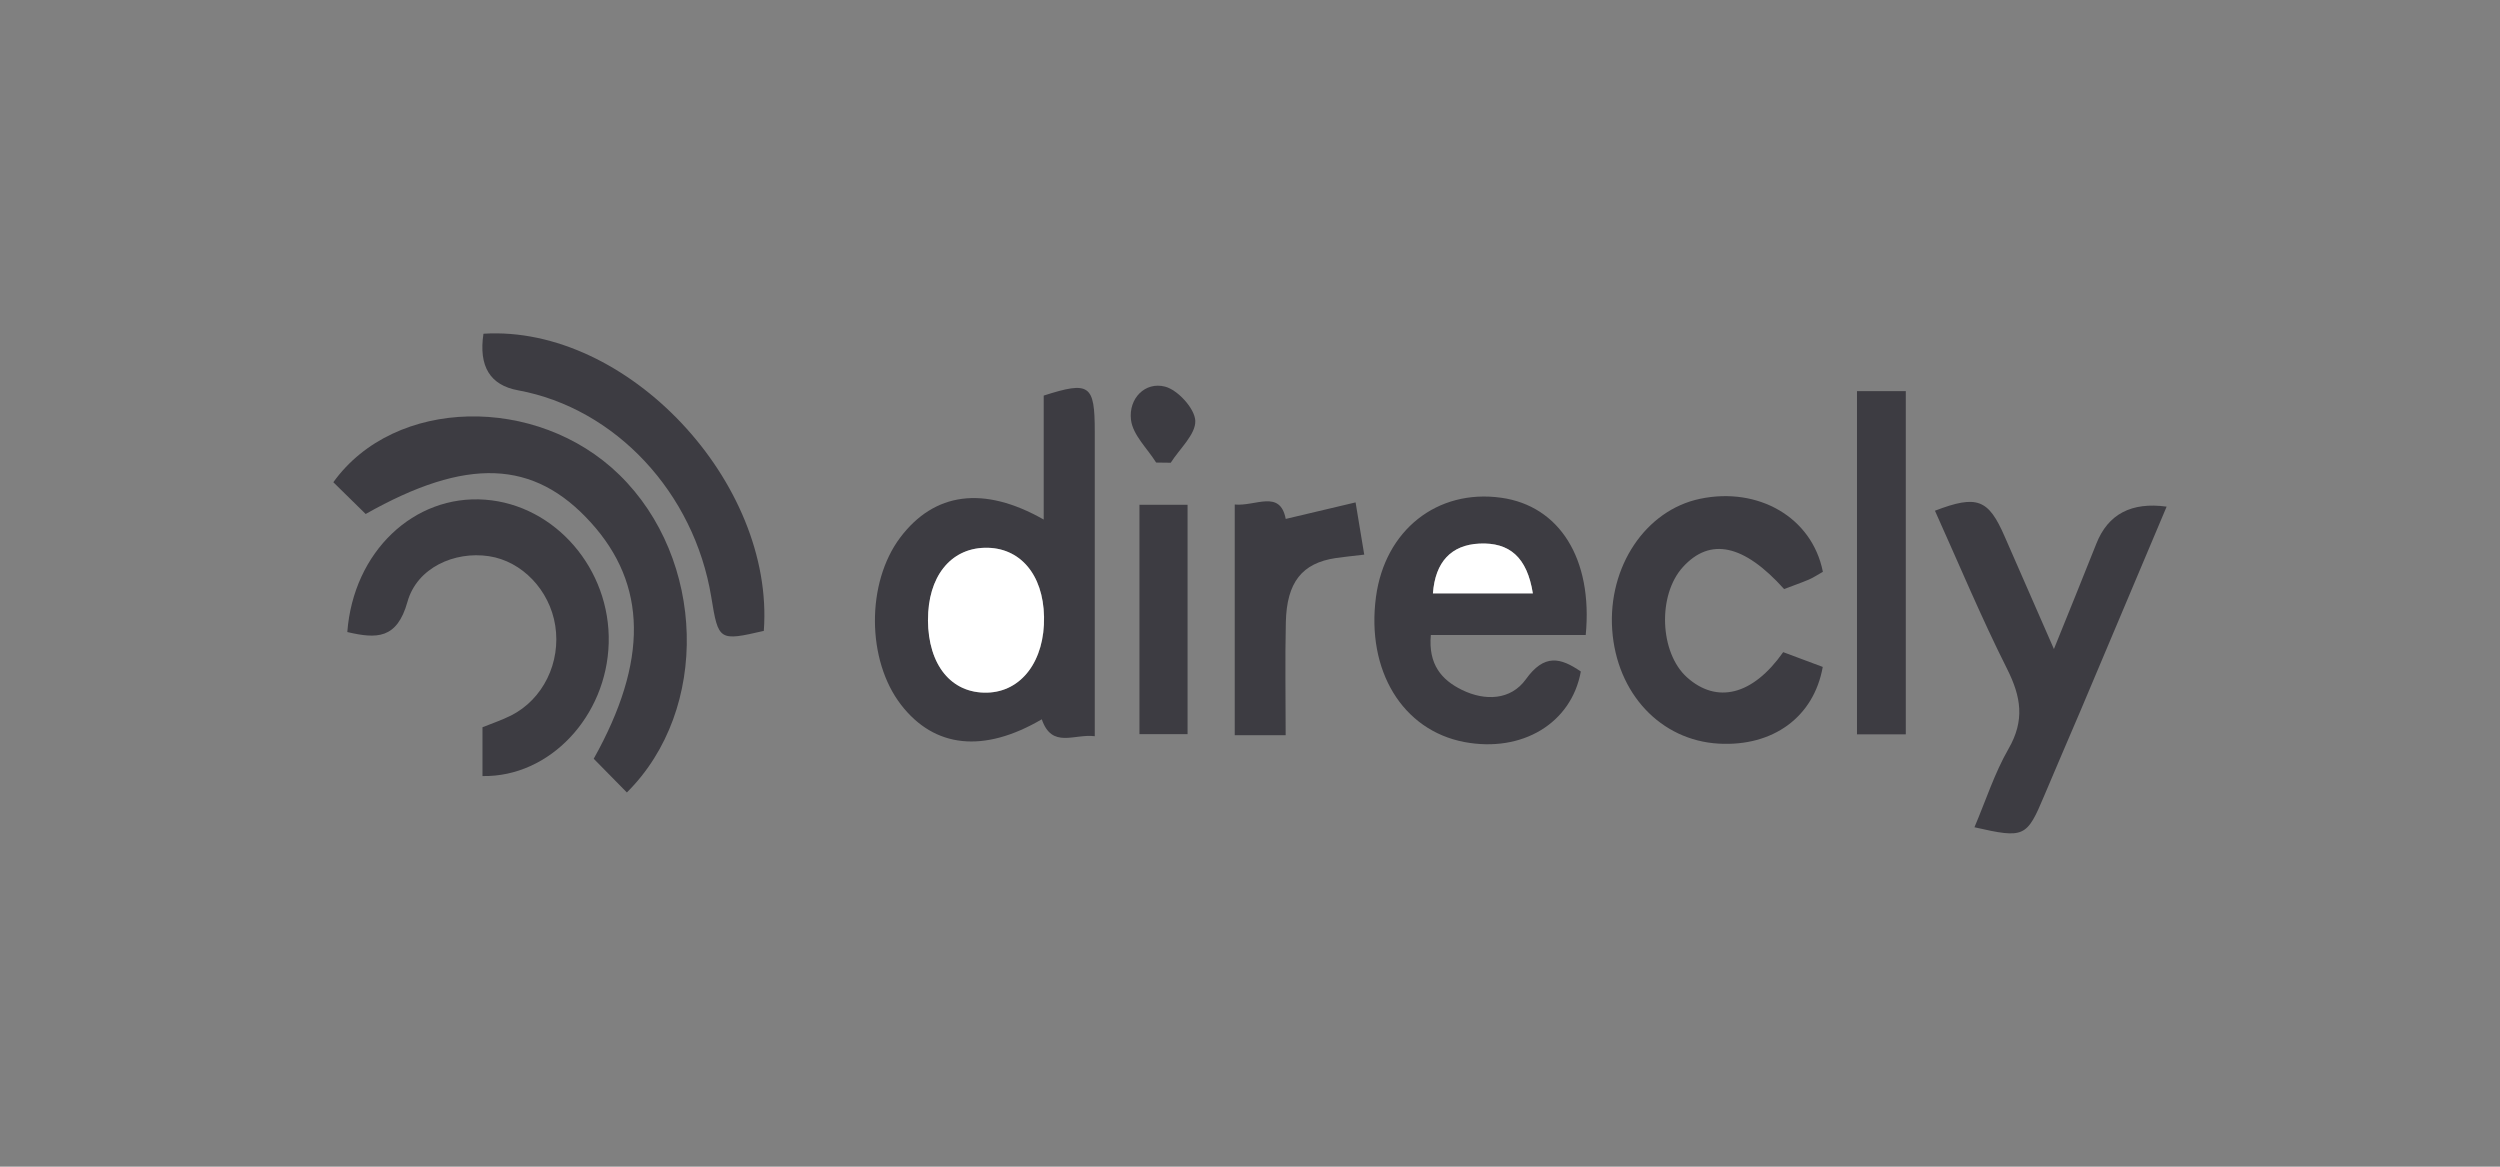 <svg width="300" height="140" viewBox="0 0 300 140" fill="none" xmlns="http://www.w3.org/2000/svg">
<rect x="0" y="0" width="300" height="140" fill="#808080" stroke="none"/>
<g clip-path="url(#clip0_1493_157208)">
<path d="M131.379 88.346C128.897 88.028 126.233 89.88 125.014 86.315C118.053 90.391 112.138 89.771 108.124 84.572C103.987 79.217 103.944 69.934 108.023 64.51C112.102 59.093 118.024 58.241 125.246 62.348V47.47C130.762 45.703 131.372 46.153 131.372 51.786C131.372 63.805 131.372 75.831 131.372 88.353L131.379 88.346ZM111.361 74.405C111.39 79.814 114.163 83.224 118.467 83.115C122.59 83.014 125.391 79.279 125.29 74.01C125.188 68.904 122.365 65.618 118.155 65.734C114.018 65.843 111.34 69.26 111.369 74.405H111.361Z" fill="#3D3C42"/>
<path d="M43.876 61.674C42.577 60.403 41.27 59.117 40 57.869C47.345 47.641 64.445 47.346 74.316 56.97C84.666 67.059 85.24 85.153 75.224 95.095C73.903 93.747 72.56 92.383 71.246 91.05C77.807 79.318 77.655 70.151 70.905 62.704C64.061 55.142 55.997 54.831 43.876 61.682V61.674Z" fill="#3D3C42"/>
<path d="M190.294 76.203H171.699C171.38 79.752 173.013 81.604 175.437 82.79C178.209 84.146 181.294 84.022 183.094 81.526C185.315 78.427 187.253 78.907 189.699 80.581C188.574 86.788 182.659 90.353 175.72 89.043C168.309 87.64 163.94 80.473 165.116 71.639C166.183 63.627 172.461 58.652 180.147 59.729C187.101 60.697 191.165 67.013 190.287 76.211L190.294 76.203ZM183.943 71.205C183.247 66.881 181.149 65.06 177.527 65.231C174.159 65.385 172.229 67.423 171.953 71.205H183.951H183.943Z" fill="#3D3C42"/>
<path d="M259.999 60.79C256.464 69.159 253.075 77.21 249.671 85.262C248.234 88.656 246.753 92.026 245.331 95.428C243.211 100.488 242.943 100.635 236.933 99.272C238.297 96.064 239.35 92.763 241.019 89.864C242.986 86.455 242.543 83.634 240.852 80.271C237.739 74.08 235.06 67.648 232.193 61.286C237.26 59.349 238.61 59.892 240.562 64.386C242.42 68.656 244.293 72.91 246.47 77.885C248.372 73.173 249.99 69.213 251.565 65.231C252.964 61.692 255.777 60.214 260.006 60.798L259.999 60.79Z" fill="#3D3C42"/>
<path d="M41.676 75.847C42.409 66.184 49.703 59.326 58.21 59.961C66.636 60.589 73.285 68.307 73.045 77.172C72.806 85.944 65.976 93.274 57.898 93.127V87.269C58.943 86.842 60.177 86.439 61.331 85.858C65.185 83.906 67.326 79.481 66.629 75.064C65.961 70.81 62.637 67.338 58.667 66.742C54.53 66.122 50.037 68.129 48.898 72.212C47.635 76.73 45.174 76.66 41.683 75.847H41.676Z" fill="#3D3C42"/>
<path d="M218.746 68.617C218.122 68.966 217.614 69.314 217.069 69.547C216.075 69.965 215.051 70.322 214.093 70.686C209.259 65.308 205.217 64.456 201.951 68.043C198.888 71.406 199.149 78.334 202.444 81.286C206.015 84.479 210.319 83.464 213.985 78.257C215.501 78.822 217.135 79.434 218.731 80.031C217.65 86.075 212.729 89.601 206.255 89.237C199.28 88.849 194.003 83.216 193.466 75.591C192.936 68.005 197.465 61.217 204.019 59.853C210.951 58.404 217.439 62.038 218.746 68.617Z" fill="#3D3C42"/>
<path d="M58.015 40.047C75.261 38.977 92.978 57.877 91.657 75.707C86.286 76.947 86.206 76.901 85.357 71.67C83.31 59.117 73.845 48.981 62.16 46.835C58.806 46.22 57.425 43.957 58.015 40.047Z" fill="#3D3C42"/>
<path d="M222.838 46.935H228.695V88.121H222.838V46.935Z" fill="#3D3C42"/>
<path d="M148.168 60.542C150.672 60.783 153.604 58.706 154.287 62.27C157.095 61.604 159.883 60.945 162.67 60.287C163.004 62.317 163.337 64.339 163.708 66.556C162.154 66.742 161.218 66.827 160.289 66.966C156.261 67.571 154.41 69.849 154.301 74.669C154.199 79.117 154.279 83.572 154.279 88.222H148.168V60.542Z" fill="#3D3C42"/>
<path d="M136.736 60.573H142.507V88.098H136.736V60.573Z" fill="#3D3C42"/>
<path d="M138.731 55.498C137.672 53.801 135.937 52.197 135.719 50.383C135.407 47.795 137.432 45.781 139.798 46.393C141.315 46.78 143.369 49.004 143.435 50.492C143.5 52.119 141.555 53.847 140.488 55.529L138.731 55.506V55.498Z" fill="#3D3C42"/>
<path d="M111.361 74.405C111.339 69.26 114.01 65.843 118.147 65.734C122.357 65.626 125.187 68.903 125.282 74.01C125.383 79.279 122.589 83.014 118.459 83.115C114.162 83.224 111.383 79.814 111.354 74.405H111.361Z" fill="white"/>
<path d="M183.949 71.205H171.951C172.227 67.424 174.158 65.393 177.525 65.231C181.147 65.06 183.252 66.873 183.942 71.205H183.949Z" fill="white"/>
</g>
<defs>
<clipPath id="clip0_1493_157208">
<rect width="220" height="60" fill="white" transform="translate(40 40)"/>
</clipPath>
</defs>
</svg>
